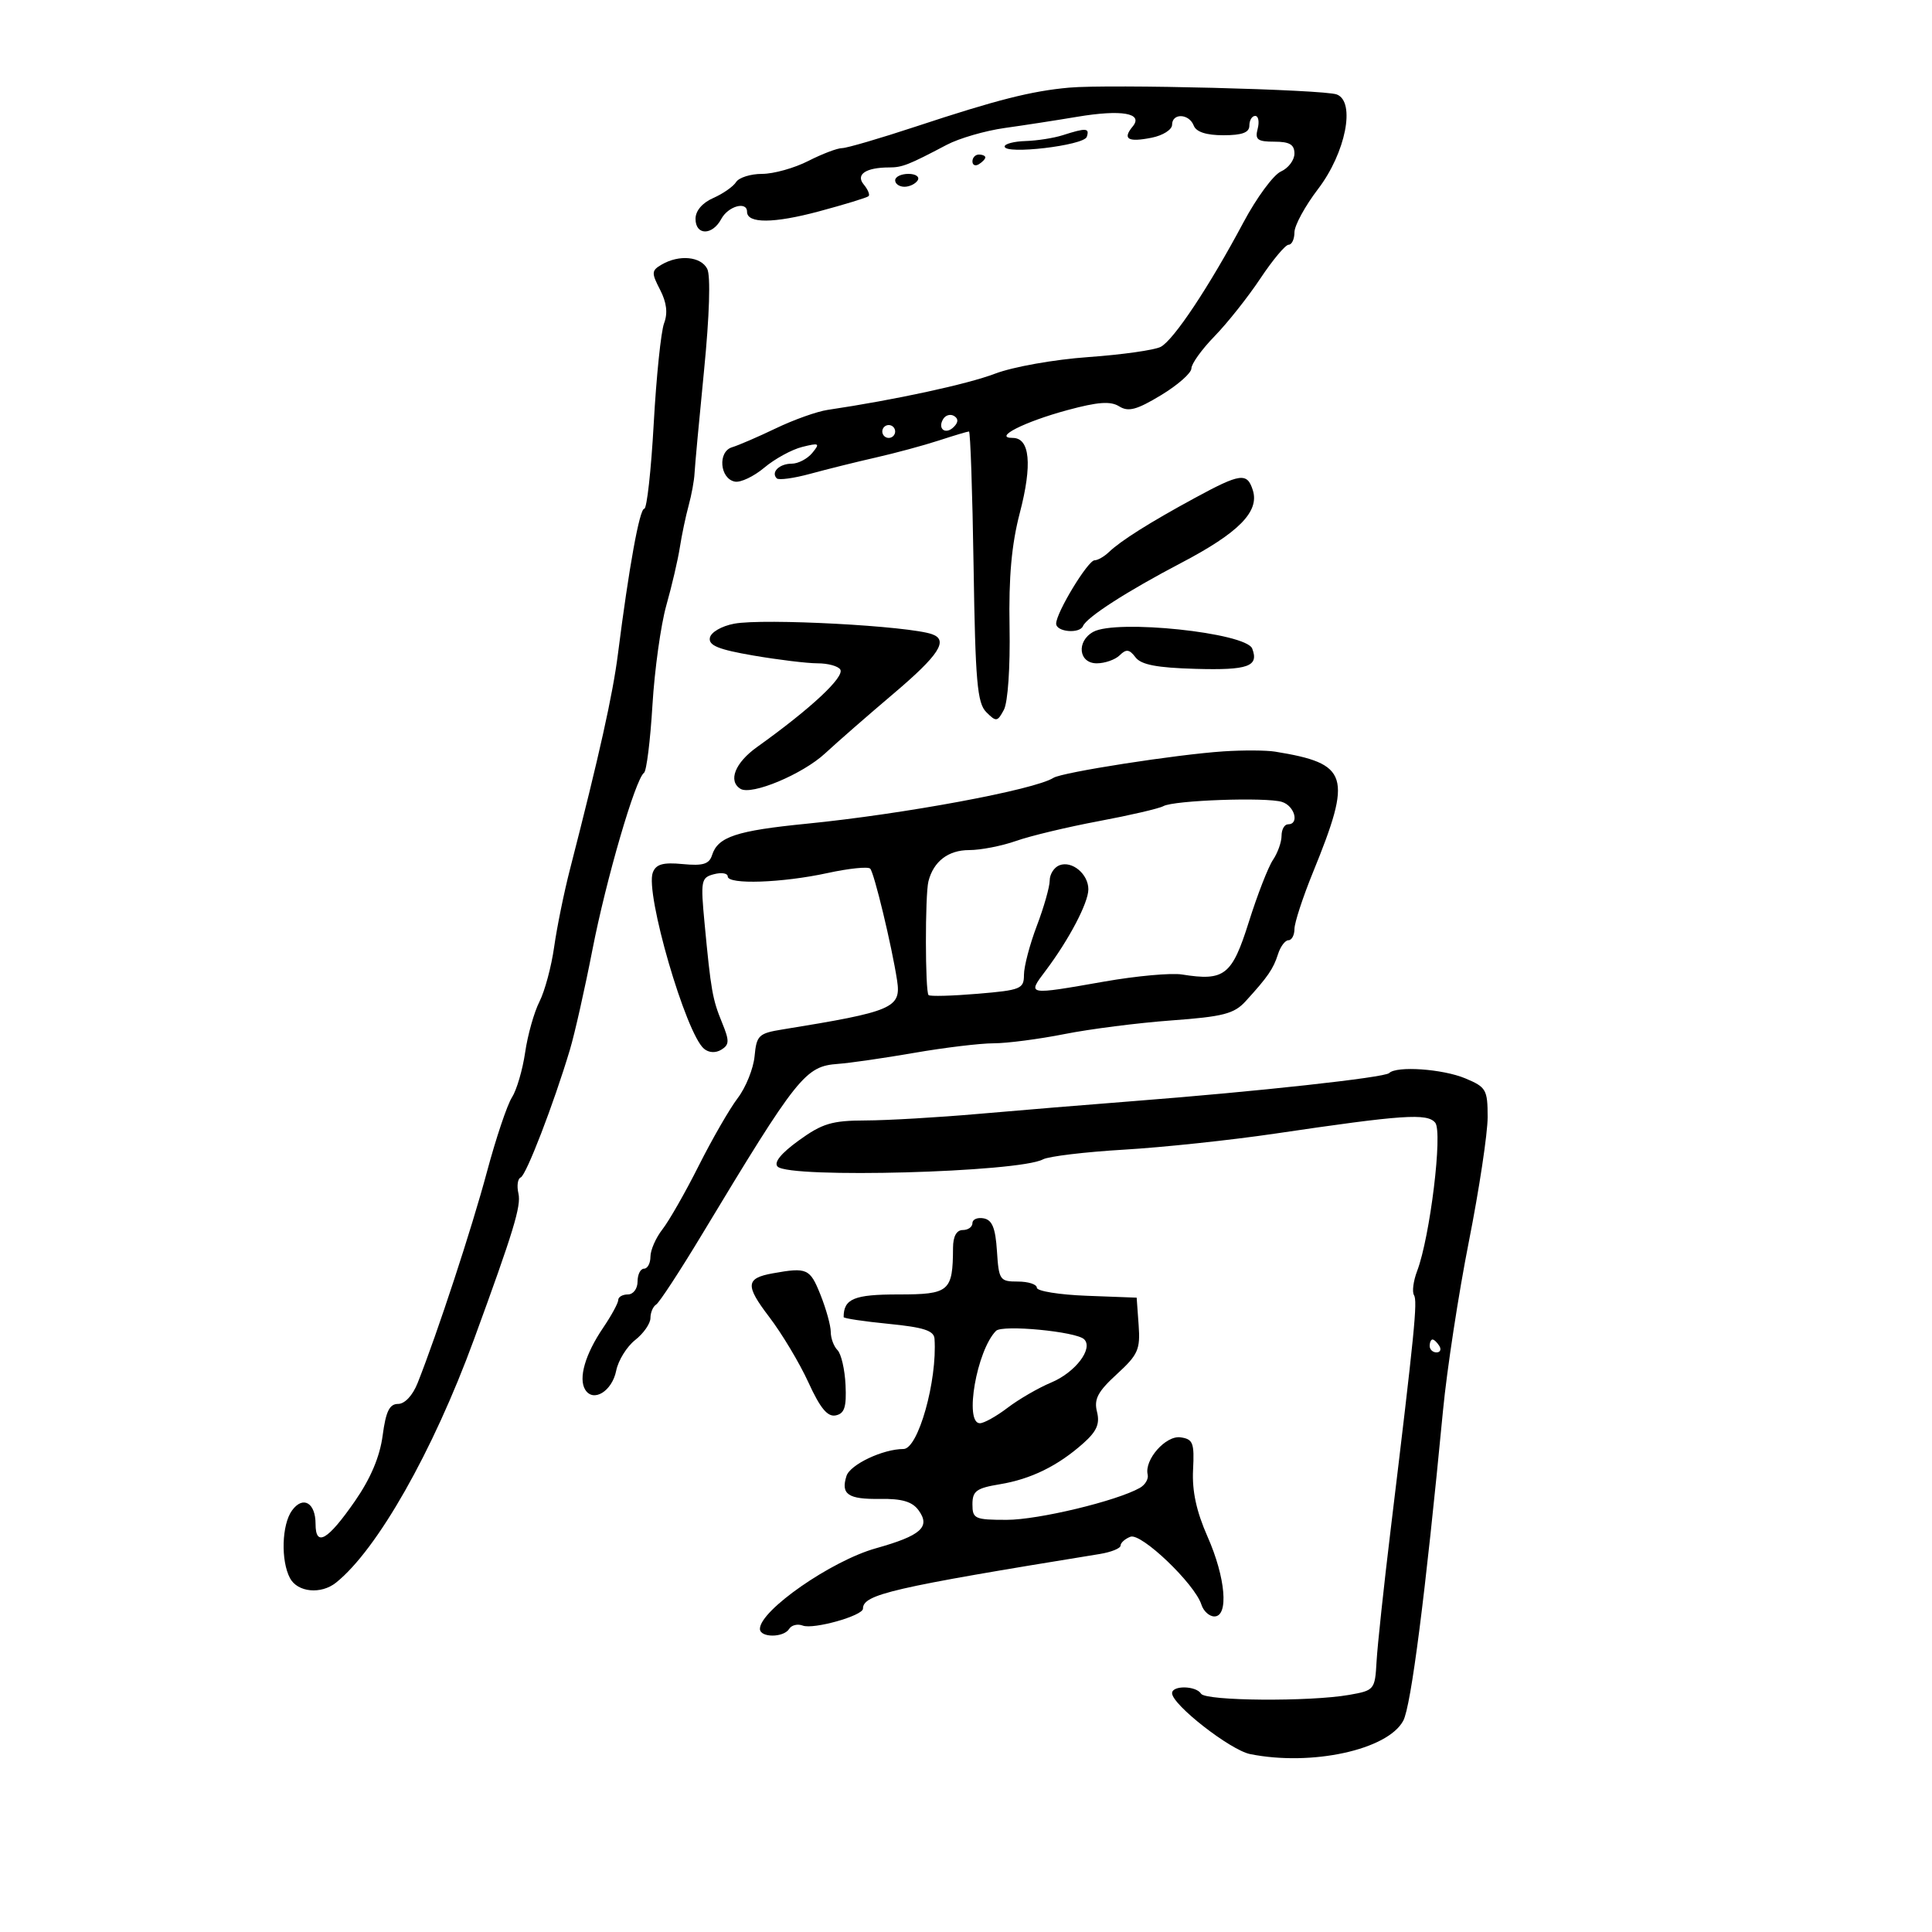<svg xmlns="http://www.w3.org/2000/svg" width="300" height="300" viewBox="0 0 300 300" version="1.1">
	<path d="M 166 13.609 C 160.142 14.137, 154.769 15.500, 142.290 19.625 C 136.675 21.481, 131.482 23, 130.752 23 C 130.021 23, 127.658 23.900, 125.500 25 C 123.342 26.100, 120.120 27, 118.338 27 C 116.557 27, 114.740 27.572, 114.300 28.271 C 113.860 28.970, 112.263 30.085, 110.750 30.750 C 109.055 31.494, 108 32.733, 108 33.979 C 108 36.581, 110.611 36.595, 112 34 C 113.063 32.013, 116 31.193, 116 32.883 C 116 34.732, 120.132 34.709, 127.170 32.821 C 131.185 31.744, 134.654 30.680, 134.878 30.456 C 135.102 30.232, 134.759 29.415, 134.117 28.641 C 132.826 27.085, 134.460 26, 138.095 26 C 140.096 26, 141.098 25.605, 147 22.493 C 148.925 21.477, 152.975 20.300, 156 19.876 C 159.025 19.452, 164.079 18.672, 167.231 18.141 C 174.176 16.974, 177.602 17.570, 175.879 19.646 C 174.258 21.599, 175.148 22.120, 178.840 21.382 C 180.578 21.034, 182 20.131, 182 19.375 C 182 17.521, 184.640 17.620, 185.362 19.500 C 185.742 20.490, 187.308 21, 189.969 21 C 192.885 21, 194 20.585, 194 19.500 C 194 18.675, 194.408 18, 194.906 18 C 195.405 18, 195.577 18.900, 195.290 20 C 194.849 21.684, 195.259 22, 197.883 22 C 200.247 22, 201 22.446, 201 23.847 C 201 24.863, 200.053 26.117, 198.896 26.633 C 197.738 27.150, 195.121 30.706, 193.079 34.536 C 187.769 44.498, 182.254 52.796, 180.237 53.858 C 179.282 54.361, 174.225 55.076, 169 55.447 C 163.680 55.825, 157.300 56.960, 154.500 58.027 C 150.202 59.664, 138.992 62.089, 128.500 63.651 C 126.850 63.896, 123.250 65.179, 120.500 66.500 C 117.750 67.821, 114.681 69.147, 113.680 69.447 C 111.419 70.123, 111.764 74.339, 114.117 74.787 C 115.006 74.957, 117.061 73.978, 118.684 72.613 C 120.307 71.247, 122.954 69.801, 124.567 69.399 C 127.221 68.738, 127.369 68.827, 126.128 70.334 C 125.373 71.250, 123.937 72, 122.937 72 C 121.021 72, 119.665 73.332, 120.614 74.281 C 120.922 74.589, 123.272 74.267, 125.837 73.566 C 128.402 72.865, 132.975 71.729, 136 71.043 C 139.025 70.357, 143.428 69.167, 145.785 68.398 C 148.142 67.629, 150.247 67, 150.463 67 C 150.679 67, 151 76.435, 151.178 87.966 C 151.453 105.845, 151.743 109.176, 153.152 110.583 C 154.688 112.117, 154.881 112.091, 155.883 110.219 C 156.503 109.060, 156.877 103.601, 156.763 97.353 C 156.621 89.590, 157.076 84.543, 158.360 79.627 C 160.319 72.127, 159.928 68, 157.258 68 C 154.109 68, 159.032 65.497, 165.755 63.680 C 170.488 62.400, 172.442 62.259, 173.789 63.100 C 175.214 63.990, 176.507 63.645, 180.284 61.363 C 182.878 59.796, 185 57.926, 185 57.208 C 185 56.489, 186.622 54.236, 188.605 52.200 C 190.587 50.165, 193.781 46.138, 195.702 43.250 C 197.623 40.362, 199.601 38, 200.097 38 C 200.594 38, 201 37.134, 201 36.077 C 201 35.019, 202.651 31.990, 204.669 29.347 C 208.956 23.731, 210.528 15.800, 207.579 14.669 C 205.564 13.895, 172.240 13.046, 166 13.609 M 165 21 C 163.625 21.440, 161.037 21.845, 159.250 21.900 C 157.463 21.955, 156 22.337, 156 22.750 C 156 24.044, 168.311 22.596, 168.755 21.250 C 169.212 19.864, 168.663 19.827, 165 21 M 151 25.059 C 151 25.641, 151.450 25.840, 152 25.500 C 152.550 25.160, 153 24.684, 153 24.441 C 153 24.198, 152.550 24, 152 24 C 151.450 24, 151 24.477, 151 25.059 M 139 28 C 139 28.550, 139.648 29, 140.441 29 C 141.234 29, 142.160 28.550, 142.500 28 C 142.840 27.450, 142.191 27, 141.059 27 C 139.927 27, 139 27.450, 139 28 M 102.750 41.080 C 101.154 42.009, 101.132 42.355, 102.497 44.993 C 103.521 46.974, 103.717 48.616, 103.119 50.194 C 102.639 51.462, 101.915 58.462, 101.511 65.750 C 101.107 73.037, 100.446 79, 100.041 79 C 99.310 79, 97.655 88.125, 95.959 101.500 C 95.151 107.876, 93.062 117.258, 88.501 135 C 87.581 138.575, 86.478 143.994, 86.048 147.041 C 85.619 150.089, 84.591 153.914, 83.763 155.541 C 82.936 157.169, 81.937 160.713, 81.544 163.417 C 81.150 166.121, 80.225 169.271, 79.488 170.417 C 78.751 171.563, 77.003 176.775, 75.603 182 C 73.255 190.764, 67.929 206.985, 64.850 214.750 C 64.083 216.684, 62.854 218, 61.815 218 C 60.479 218, 59.916 219.153, 59.417 222.913 C 58.982 226.193, 57.553 229.575, 55.120 233.084 C 50.887 239.189, 49 240.286, 49 236.642 C 49 233.335, 47.050 232.211, 45.348 234.538 C 43.748 236.728, 43.580 242.347, 45.035 245.066 C 46.211 247.262, 49.854 247.611, 52.179 245.750 C 58.582 240.625, 67.231 225.378, 73.593 208 C 79.748 191.190, 80.947 187.257, 80.503 185.333 C 80.228 184.141, 80.386 183.016, 80.854 182.833 C 81.706 182.499, 85.968 171.439, 88.495 163 C 89.236 160.525, 90.808 153.550, 91.987 147.500 C 94.128 136.520, 98.668 120.947, 100.004 120 C 100.392 119.725, 100.980 115, 101.311 109.500 C 101.641 104, 102.612 97.025, 103.467 94 C 104.322 90.975, 105.267 86.925, 105.566 85 C 105.865 83.075, 106.480 80.150, 106.931 78.500 C 107.383 76.850, 107.795 74.600, 107.847 73.500 C 107.899 72.400, 108.564 65.200, 109.326 57.500 C 110.165 49.016, 110.360 42.811, 109.820 41.750 C 108.838 39.819, 105.464 39.499, 102.750 41.080 M 146.469 65.050 C 145.519 66.588, 146.820 67.580, 148.104 66.296 C 148.822 65.578, 148.839 65.019, 148.156 64.597 C 147.596 64.251, 146.837 64.455, 146.469 65.050 M 137 67 C 137 67.550, 137.450 68, 138 68 C 138.550 68, 139 67.550, 139 67 C 139 66.450, 138.550 66, 138 66 C 137.450 66, 137 66.450, 137 67 M 185.500 77.343 C 178.526 81.131, 174.042 83.956, 172.179 85.737 C 171.452 86.432, 170.458 87, 169.971 87 C 168.935 87, 164 95.131, 164 96.838 C 164 98.128, 167.640 98.457, 168.167 97.214 C 168.751 95.836, 175.020 91.803, 183.384 87.424 C 192.345 82.733, 195.592 79.442, 194.538 76.120 C 193.653 73.333, 192.630 73.471, 185.500 77.343 M 114.011 96.845 C 112.043 97.215, 110.394 98.171, 110.228 99.041 C 110.002 100.225, 111.566 100.862, 116.986 101.791 C 120.864 102.456, 125.352 103, 126.960 103 C 128.567 103, 130.149 103.433, 130.476 103.961 C 131.185 105.108, 125.882 110.048, 117.553 116 C 114.138 118.441, 113.014 121.273, 114.980 122.488 C 116.694 123.547, 124.640 120.218, 128.131 116.977 C 129.984 115.257, 134.762 111.085, 138.750 107.705 C 145.805 101.726, 147.312 99.410, 144.750 98.487 C 141.150 97.189, 118.598 95.985, 114.011 96.845 M 169.750 98.119 C 167.107 99.600, 167.490 103, 170.300 103 C 171.565 103, 173.170 102.438, 173.867 101.750 C 174.882 100.749, 175.370 100.812, 176.317 102.065 C 177.192 103.222, 179.629 103.690, 185.663 103.860 C 193.812 104.089, 195.506 103.482, 194.444 100.714 C 193.496 98.245, 173.313 96.124, 169.750 98.119 M 190 116.671 C 182.704 117.151, 164.935 119.917, 163.576 120.784 C 160.680 122.632, 140.352 126.411, 125.258 127.906 C 114.342 128.988, 111.471 129.940, 110.571 132.776 C 110.125 134.181, 109.171 134.474, 106.012 134.173 C 102.947 133.880, 101.866 134.186, 101.367 135.487 C 100.147 138.665, 106.496 160.507, 109.321 162.852 C 110.084 163.485, 111.130 163.537, 112.020 162.988 C 113.264 162.219, 113.278 161.616, 112.121 158.795 C 110.633 155.168, 110.393 153.803, 109.408 143.401 C 108.775 136.718, 108.860 136.270, 110.868 135.745 C 112.040 135.438, 113 135.595, 113 136.094 C 113 137.387, 121.455 137.099, 128.500 135.565 C 131.800 134.847, 134.780 134.538, 135.122 134.880 C 135.736 135.492, 138.483 146.907, 139.300 152.244 C 139.955 156.523, 138.666 157.074, 121.500 159.853 C 117.806 160.450, 117.475 160.768, 117.172 164 C 116.991 165.925, 115.815 168.852, 114.558 170.505 C 113.300 172.158, 110.576 176.883, 108.504 181.005 C 106.431 185.127, 103.895 189.573, 102.868 190.885 C 101.841 192.197, 101 194.109, 101 195.135 C 101 196.161, 100.550 197, 100 197 C 99.450 197, 99 197.900, 99 199 C 99 200.111, 98.333 201, 97.500 201 C 96.675 201, 96 201.387, 96 201.860 C 96 202.334, 94.944 204.276, 93.654 206.177 C 90.868 210.284, 89.783 214.031, 90.872 215.792 C 92.126 217.822, 95.043 216.034, 95.681 212.843 C 96.001 211.246, 97.328 209.100, 98.631 208.076 C 99.934 207.051, 101 205.516, 101 204.665 C 101 203.814, 101.399 202.872, 101.886 202.570 C 102.373 202.269, 105.556 197.405, 108.959 191.761 C 123.876 167.020, 125.033 165.569, 130.125 165.200 C 131.981 165.065, 137.325 164.291, 142 163.481 C 146.675 162.670, 152.206 162.005, 154.292 162.003 C 156.378 162.001, 161.328 161.356, 165.292 160.570 C 169.256 159.783, 176.737 158.829, 181.915 158.450 C 189.944 157.863, 191.636 157.425, 193.415 155.476 C 196.864 151.696, 197.723 150.448, 198.445 148.173 C 198.824 146.978, 199.554 146, 200.067 146 C 200.580 146, 201.002 145.213, 201.003 144.250 C 201.005 143.287, 202.300 139.327, 203.880 135.449 C 210.017 120.392, 209.446 118.574, 198 116.715 C 196.625 116.492, 193.025 116.472, 190 116.671 M 180.650 125.176 C 179.985 125.548, 175.472 126.597, 170.622 127.505 C 165.773 128.414, 159.992 129.797, 157.777 130.579 C 155.561 131.360, 152.285 132, 150.497 132 C 147.243 132, 144.957 133.752, 144.167 136.851 C 143.634 138.941, 143.649 153.982, 144.185 154.518 C 144.405 154.738, 147.828 154.647, 151.793 154.314 C 158.514 153.751, 159 153.552, 159 151.366 C 159 150.076, 159.900 146.654, 160.999 143.761 C 162.099 140.867, 162.999 137.698, 162.999 136.719 C 163 135.739, 163.681 134.676, 164.513 134.357 C 166.464 133.608, 169 135.719, 169 138.092 C 169 140.188, 165.980 145.935, 162.349 150.750 C 159.483 154.551, 159.405 154.537, 171.500 152.413 C 176.450 151.544, 181.866 151.051, 183.536 151.318 C 190.144 152.377, 191.301 151.469, 193.915 143.169 C 195.243 138.951, 196.931 134.612, 197.665 133.527 C 198.399 132.443, 199 130.755, 199 129.777 C 199 128.800, 199.450 128, 200 128 C 201.805 128, 201.045 125.149, 199.073 124.523 C 196.654 123.755, 182.279 124.265, 180.650 125.176 M 215.706 166.627 C 215.009 167.324, 195.226 169.493, 176 170.981 C 169.125 171.513, 158.325 172.403, 152 172.958 C 145.675 173.513, 137.755 173.975, 134.400 173.984 C 129.185 173.998, 127.682 174.448, 124.038 177.088 C 121.267 179.095, 120.117 180.517, 120.751 181.151 C 122.615 183.015, 158.179 182.045, 161.949 180.027 C 162.837 179.552, 168.500 178.873, 174.532 178.518 C 180.564 178.163, 191.125 177.041, 198 176.025 C 217.872 173.088, 221.616 172.833, 222.859 174.330 C 224.049 175.764, 222.060 192.082, 220.049 197.370 C 219.464 198.909, 219.245 200.588, 219.563 201.102 C 220.135 202.028, 219.676 206.652, 215.943 237.500 C 214.878 246.300, 213.893 255.520, 213.753 257.988 C 213.505 262.382, 213.416 262.491, 209.500 263.180 C 203.380 264.258, 187.199 264.131, 186.500 263 C 185.726 261.747, 182 261.677, 182 262.915 C 182 264.701, 191.046 271.759, 194.123 272.375 C 203.678 274.286, 215.477 271.714, 217.896 267.194 C 219.114 264.918, 221.321 247.698, 224.072 219 C 224.678 212.675, 226.485 200.874, 228.087 192.777 C 229.689 184.679, 231 175.993, 231 173.476 C 231 169.197, 230.773 168.803, 227.532 167.449 C 224.013 165.979, 216.852 165.481, 215.706 166.627 M 151 189.927 C 151 190.517, 150.325 191, 149.500 191 C 148.534 191, 147.995 191.978, 147.986 193.750 C 147.953 200.553, 147.429 201, 139.490 201 C 132.616 201, 131 201.670, 131 204.521 C 131 204.718, 134.150 205.189, 138 205.569 C 143.432 206.104, 145.025 206.621, 145.111 207.879 C 145.556 214.398, 142.573 225, 140.293 225 C 137.108 225, 132.003 227.416, 131.440 229.190 C 130.535 232.040, 131.684 232.824, 136.649 232.749 C 140.049 232.698, 141.650 233.168, 142.629 234.507 C 144.531 237.108, 143.029 238.448, 135.997 240.421 C 129.081 242.361, 118 250.063, 118 252.929 C 118 254.320, 121.683 254.322, 122.542 252.932 C 122.905 252.344, 123.855 252.114, 124.653 252.420 C 126.304 253.054, 134 250.890, 134 249.792 C 134 247.576, 138.491 246.540, 170.750 241.308 C 172.537 241.018, 174 240.429, 174 239.998 C 174 239.567, 174.690 238.949, 175.534 238.625 C 177.207 237.983, 185.530 245.943, 186.552 249.162 C 186.872 250.173, 187.779 251, 188.567 251 C 190.832 251, 190.316 244.963, 187.508 238.615 C 185.778 234.703, 185.091 231.532, 185.258 228.241 C 185.473 224.038, 185.252 223.465, 183.313 223.189 C 181.019 222.862, 177.661 226.671, 178.211 228.977 C 178.370 229.642, 177.825 230.568, 177 231.035 C 173.399 233.074, 161.217 236, 156.332 236 C 151.363 236, 151 235.836, 151 233.588 C 151 231.527, 151.618 231.074, 155.250 230.475 C 160.092 229.676, 164.277 227.620, 168.228 224.100 C 170.310 222.244, 170.809 221.089, 170.340 219.218 C 169.848 217.258, 170.465 216.089, 173.420 213.382 C 176.725 210.354, 177.082 209.548, 176.807 205.748 L 176.500 201.500 168.750 201.208 C 164.488 201.047, 161 200.485, 161 199.958 C 161 199.431, 159.675 199, 158.055 199 C 155.252 199, 155.095 198.772, 154.805 194.259 C 154.575 190.687, 154.069 189.436, 152.750 189.186 C 151.787 189.003, 151 189.336, 151 189.927 M 120 197.721 C 115.788 198.476, 115.695 199.584, 119.431 204.478 C 121.410 207.070, 124.155 211.654, 125.533 214.665 C 127.366 218.674, 128.500 220.044, 129.768 219.783 C 131.132 219.502, 131.457 218.498, 131.295 215.058 C 131.183 212.656, 130.620 210.220, 130.045 209.645 C 129.470 209.070, 129 207.799, 129 206.820 C 129 205.841, 128.276 203.231, 127.391 201.020 C 125.771 196.970, 125.317 196.767, 120 197.721 M 154.662 206.655 C 151.672 209.669, 149.692 221, 152.156 221 C 152.791 221, 154.732 219.916, 156.469 218.591 C 158.206 217.267, 161.250 215.505, 163.233 214.676 C 166.978 213.111, 169.807 209.394, 168.343 207.961 C 167.112 206.757, 155.646 205.663, 154.662 206.655 M 222 209 C 222 209.550, 222.477 210, 223.059 210 C 223.641 210, 223.840 209.550, 223.500 209 C 223.160 208.450, 222.684 208, 222.441 208 C 222.198 208, 222 208.450, 222 209" stroke="none" fill="black" fill-rule="evenodd"/>
</svg>